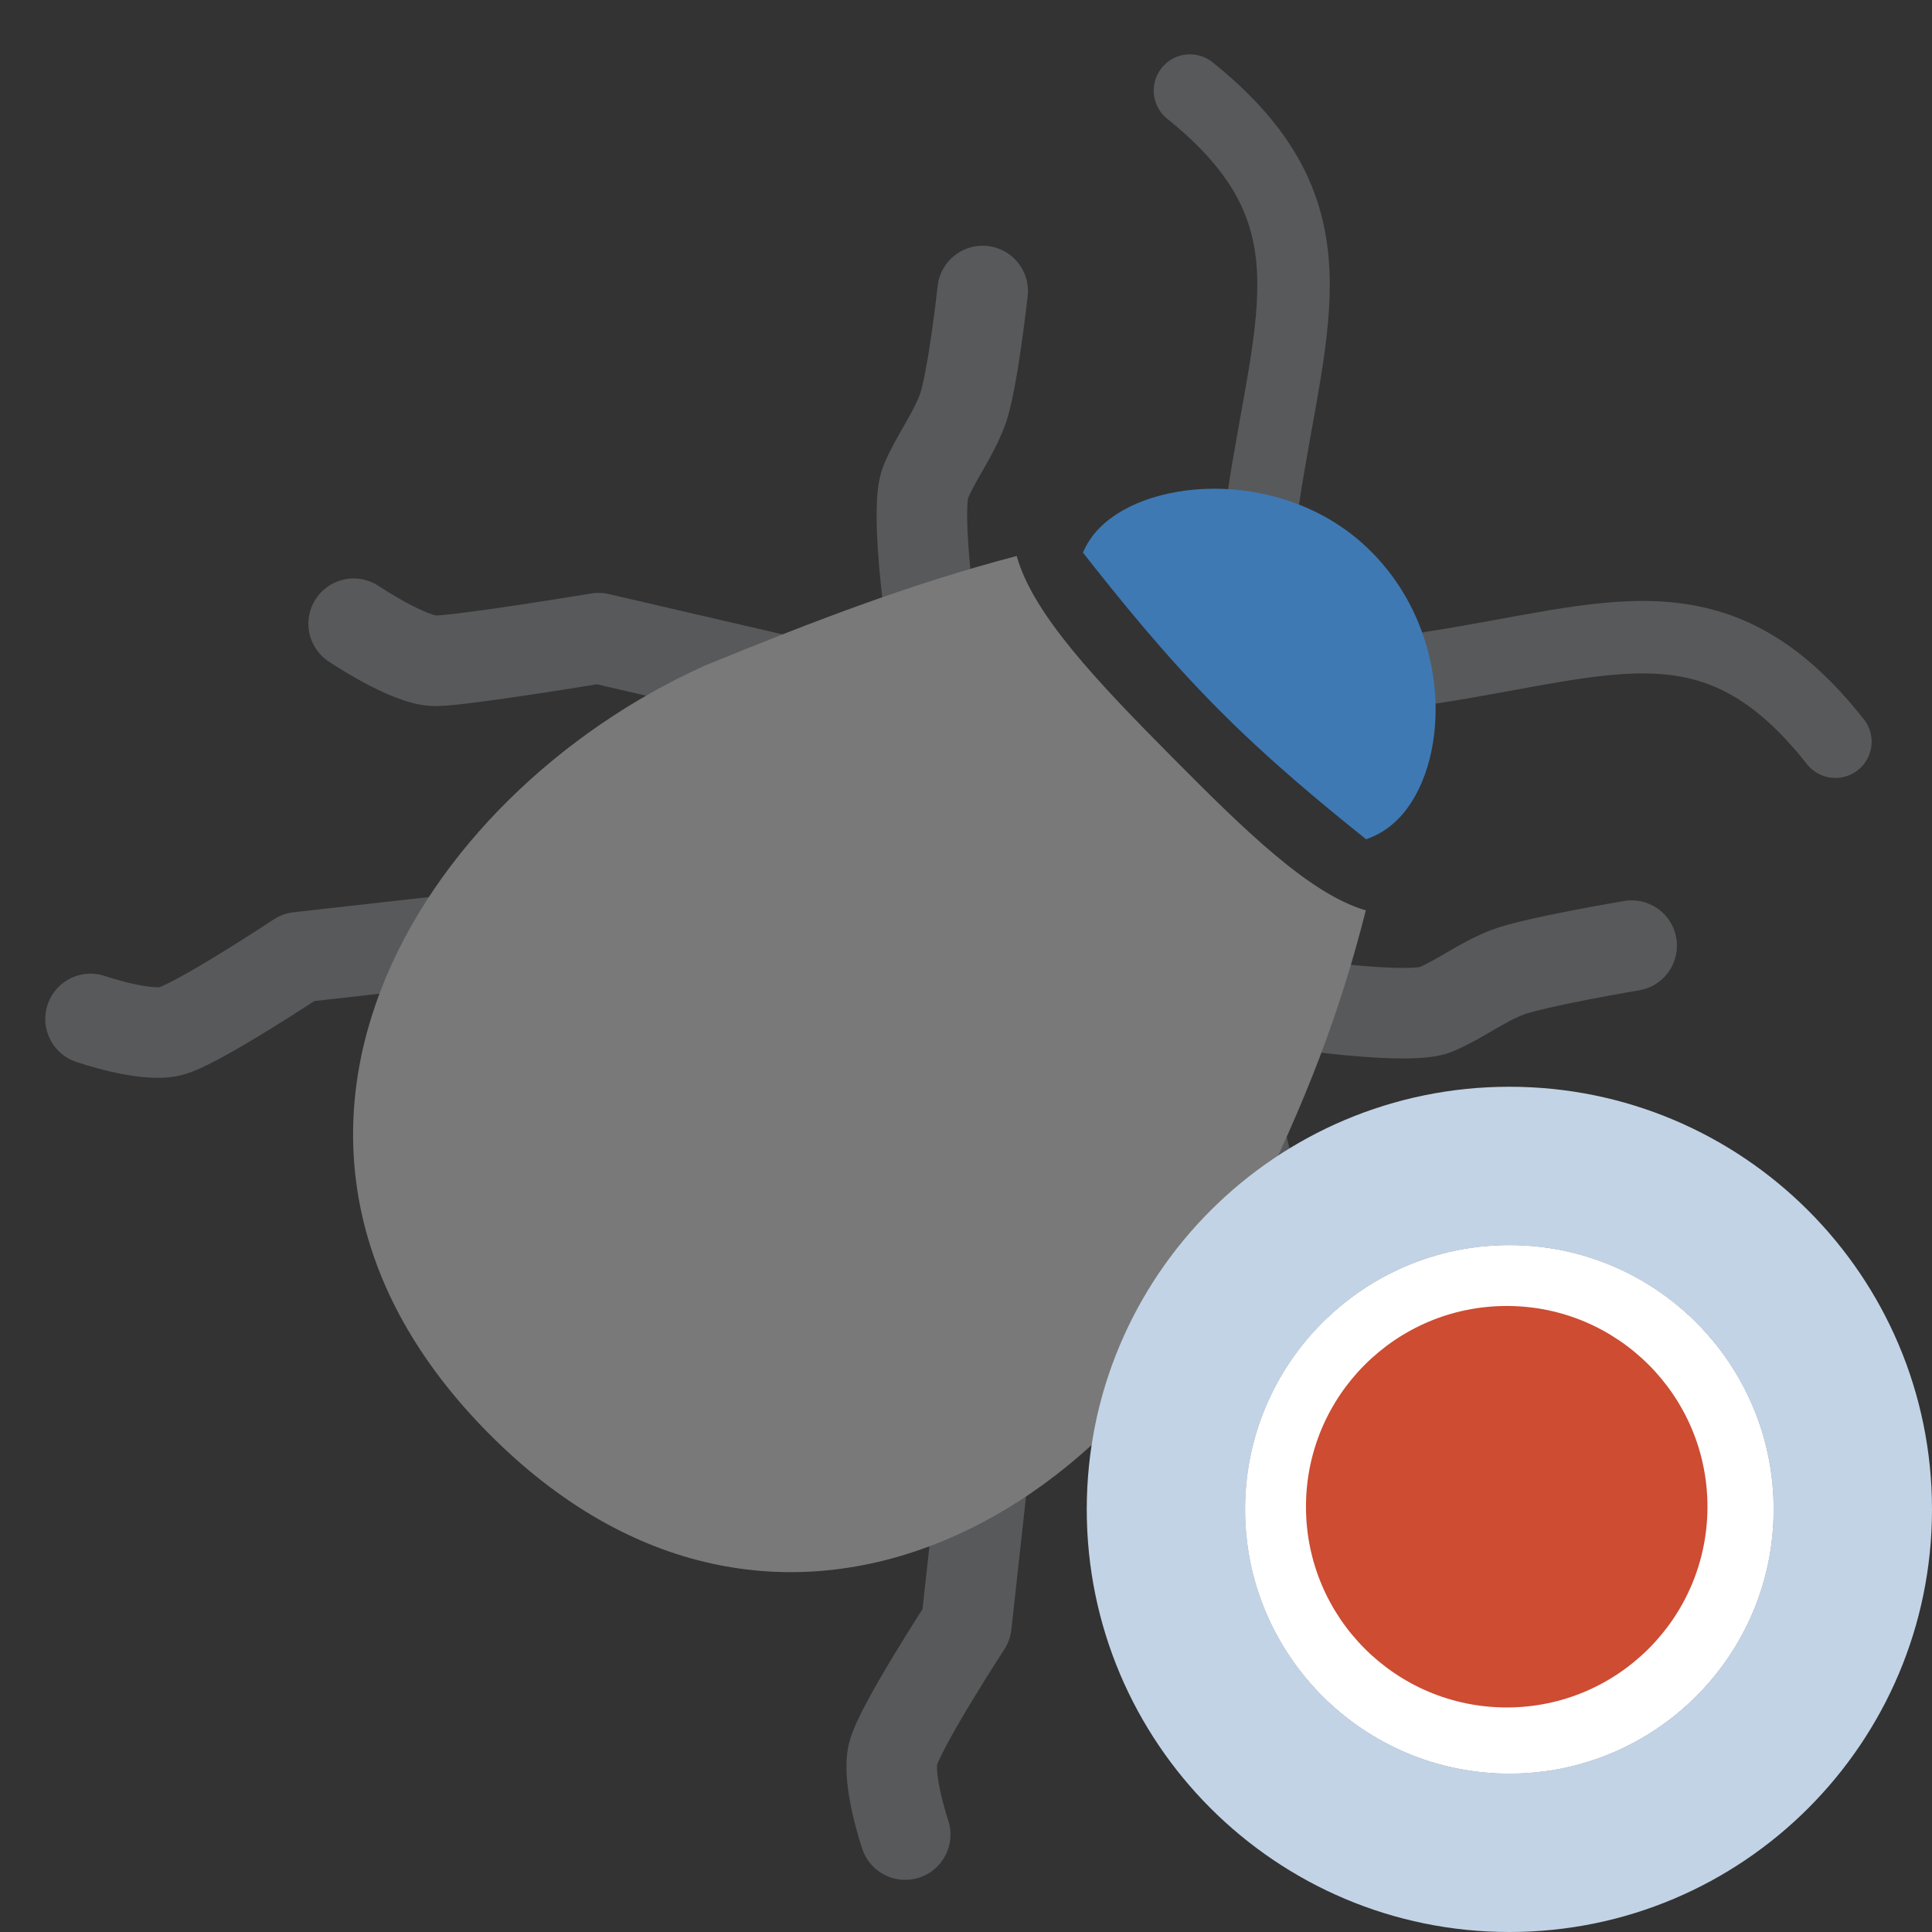 <svg version="1.1" id="Layer_1" xmlns="http://www.w3.org/2000/svg" xmlns:xlink="http://www.w3.org/1999/xlink" x="0px" y="0px" width="32px" height="32px" viewBox="0 0 32 32" enable-background="new 0 0 32 32" xml:space="preserve">
<rect x="0" y="0" width="32" height="32" fill="#333333" stroke="none"/>
<g>  
<g id="icon">
    <path d="M19.709,1.5c2.484,1.994,1.673,3.733,1.216,6.75" fill="none" stroke="#58595B" stroke-width="1.2" stroke-linecap="round" stroke-miterlimit="10" stroke-linejoin="round"/>
    <path d="M30.4,12.285c-1.977,-2.506,-3.7,-1.687,-6.69,-1.227" fill="none" stroke="#58595B" stroke-width="1.2" stroke-linecap="round" stroke-miterlimit="10" stroke-linejoin="round"/>
    <path d="M15.398,10.138c0,0,-0.237,-1.739,-0.068,-2.148c0.169,-0.409,0.439,-0.75,0.608,-1.193c0.169,-0.443,0.338,-1.977,0.338,-1.977" fill="none" stroke="#58595B" stroke-width="1.5" stroke-linecap="round" stroke-miterlimit="10" stroke-linejoin="round"/>
    <path d="M21.652,16.652c0,0,1.723,0.239,2.129,0.068s0.743,-0.443,1.183,-0.614c0.439,-0.17,2.061,-0.443,2.061,-0.443" fill="none" stroke="#58595B" stroke-width="1.5" stroke-linecap="round" stroke-miterlimit="10" stroke-linejoin="round"/>
    <path d="M20.567,18.933l0.676,2.966c0,0,-0.372,2.284,-0.372,2.727c0,0.443,0.608,1.364,0.608,1.364" fill="none" stroke="#58595B" stroke-width="1.5" stroke-linecap="round" stroke-miterlimit="10" stroke-linejoin="round"/>
    <path d="M16.31,24.148l-0.304,2.761c0,0,-1.116,1.716,-1.216,2.148c-0.101,0.431,0.203,1.329,0.203,1.329" fill="none" stroke="#58595B" stroke-width="1.5" stroke-linecap="round" stroke-miterlimit="10" stroke-linejoin="round"/>
    <path d="M12.853,11.252l-2.94,-0.682c0,0,-2.264,0.375,-2.703,0.375c-0.439,0,-1.352,-0.614,-1.352,-0.614" fill="none" stroke="#58595B" stroke-width="1.5" stroke-linecap="round" stroke-miterlimit="10" stroke-linejoin="round"/>
    <path d="M7.683,15.548l-2.737,0.307c0,0,-1.701,1.126,-2.129,1.227S1.5,16.877,1.5,16.877" fill="none" stroke="#58595B" stroke-width="1.5" stroke-linecap="round" stroke-miterlimit="10" stroke-linejoin="round"/>
    <path d="M11.671,11.026c1.89,-0.774,3.458,-1.369,5.169,-1.817c0.268,0.969,1.347,2.094,2.58,3.338c1.211,1.222,2.277,2.261,3.202,2.532c-0.417,1.649,-0.979,3.155,-1.928,5.051c-1.984,4.984,-7.857,8.397,-12.602,3.61C3.348,18.952,6.887,13.184,11.671,11.026z" fill-rule="evenodd" fill="#797979"/>
    <path d="M22.627,13.901c-0.731,-0.586,-1.609,-1.308,-2.469,-2.176c-0.892,-0.9,-1.629,-1.82,-2.221,-2.572c0.062,-0.148,0.153,-0.285,0.276,-0.41c0.859,-0.867,3.13,-0.987,4.505,0.4c1.375,1.387,1.294,3.56,0.435,4.427C22.997,13.726,22.82,13.835,22.627,13.901z" fill-rule="evenodd" fill="#3E79B4"/>
      <path d="M29.375,25c0,2.416,-1.959,4.375,-4.375,4.375c-2.416,0,-4.375,-1.959,-4.375,-4.375c0,-2.416,1.959,-4.375,4.375,-4.375C27.416,20.625,29.375,22.584,29.375,25z" fill="#FFFFFF"/>

  </g>
    <g id="overlay">
      <path d="M25,18c-3.866,0,-7,3.134,-7,7s3.134,7,7,7s7,-3.134,7,-7S28.866,18,25,18zM25,29.375c-2.416,0,-4.375,-1.959,-4.375,-4.375s1.959,-4.375,4.375,-4.375s4.375,1.959,4.375,4.375S27.416,29.375,25,29.375z" fill="#c2d3e6"/>
      <path d="M29.375,25c0,2.416,-1.959,4.375,-4.375,4.375c-2.416,0,-4.375,-1.959,-4.375,-4.375c0,-2.416,1.959,-4.375,4.375,-4.375C27.416,20.625,29.375,22.584,29.375,25z" fill="#FFFFFF"/>
      <circle cx="24.956" cy="24.956" r="3.325" fill="#CD4C32"/>
    </g>
   </g>
</svg>